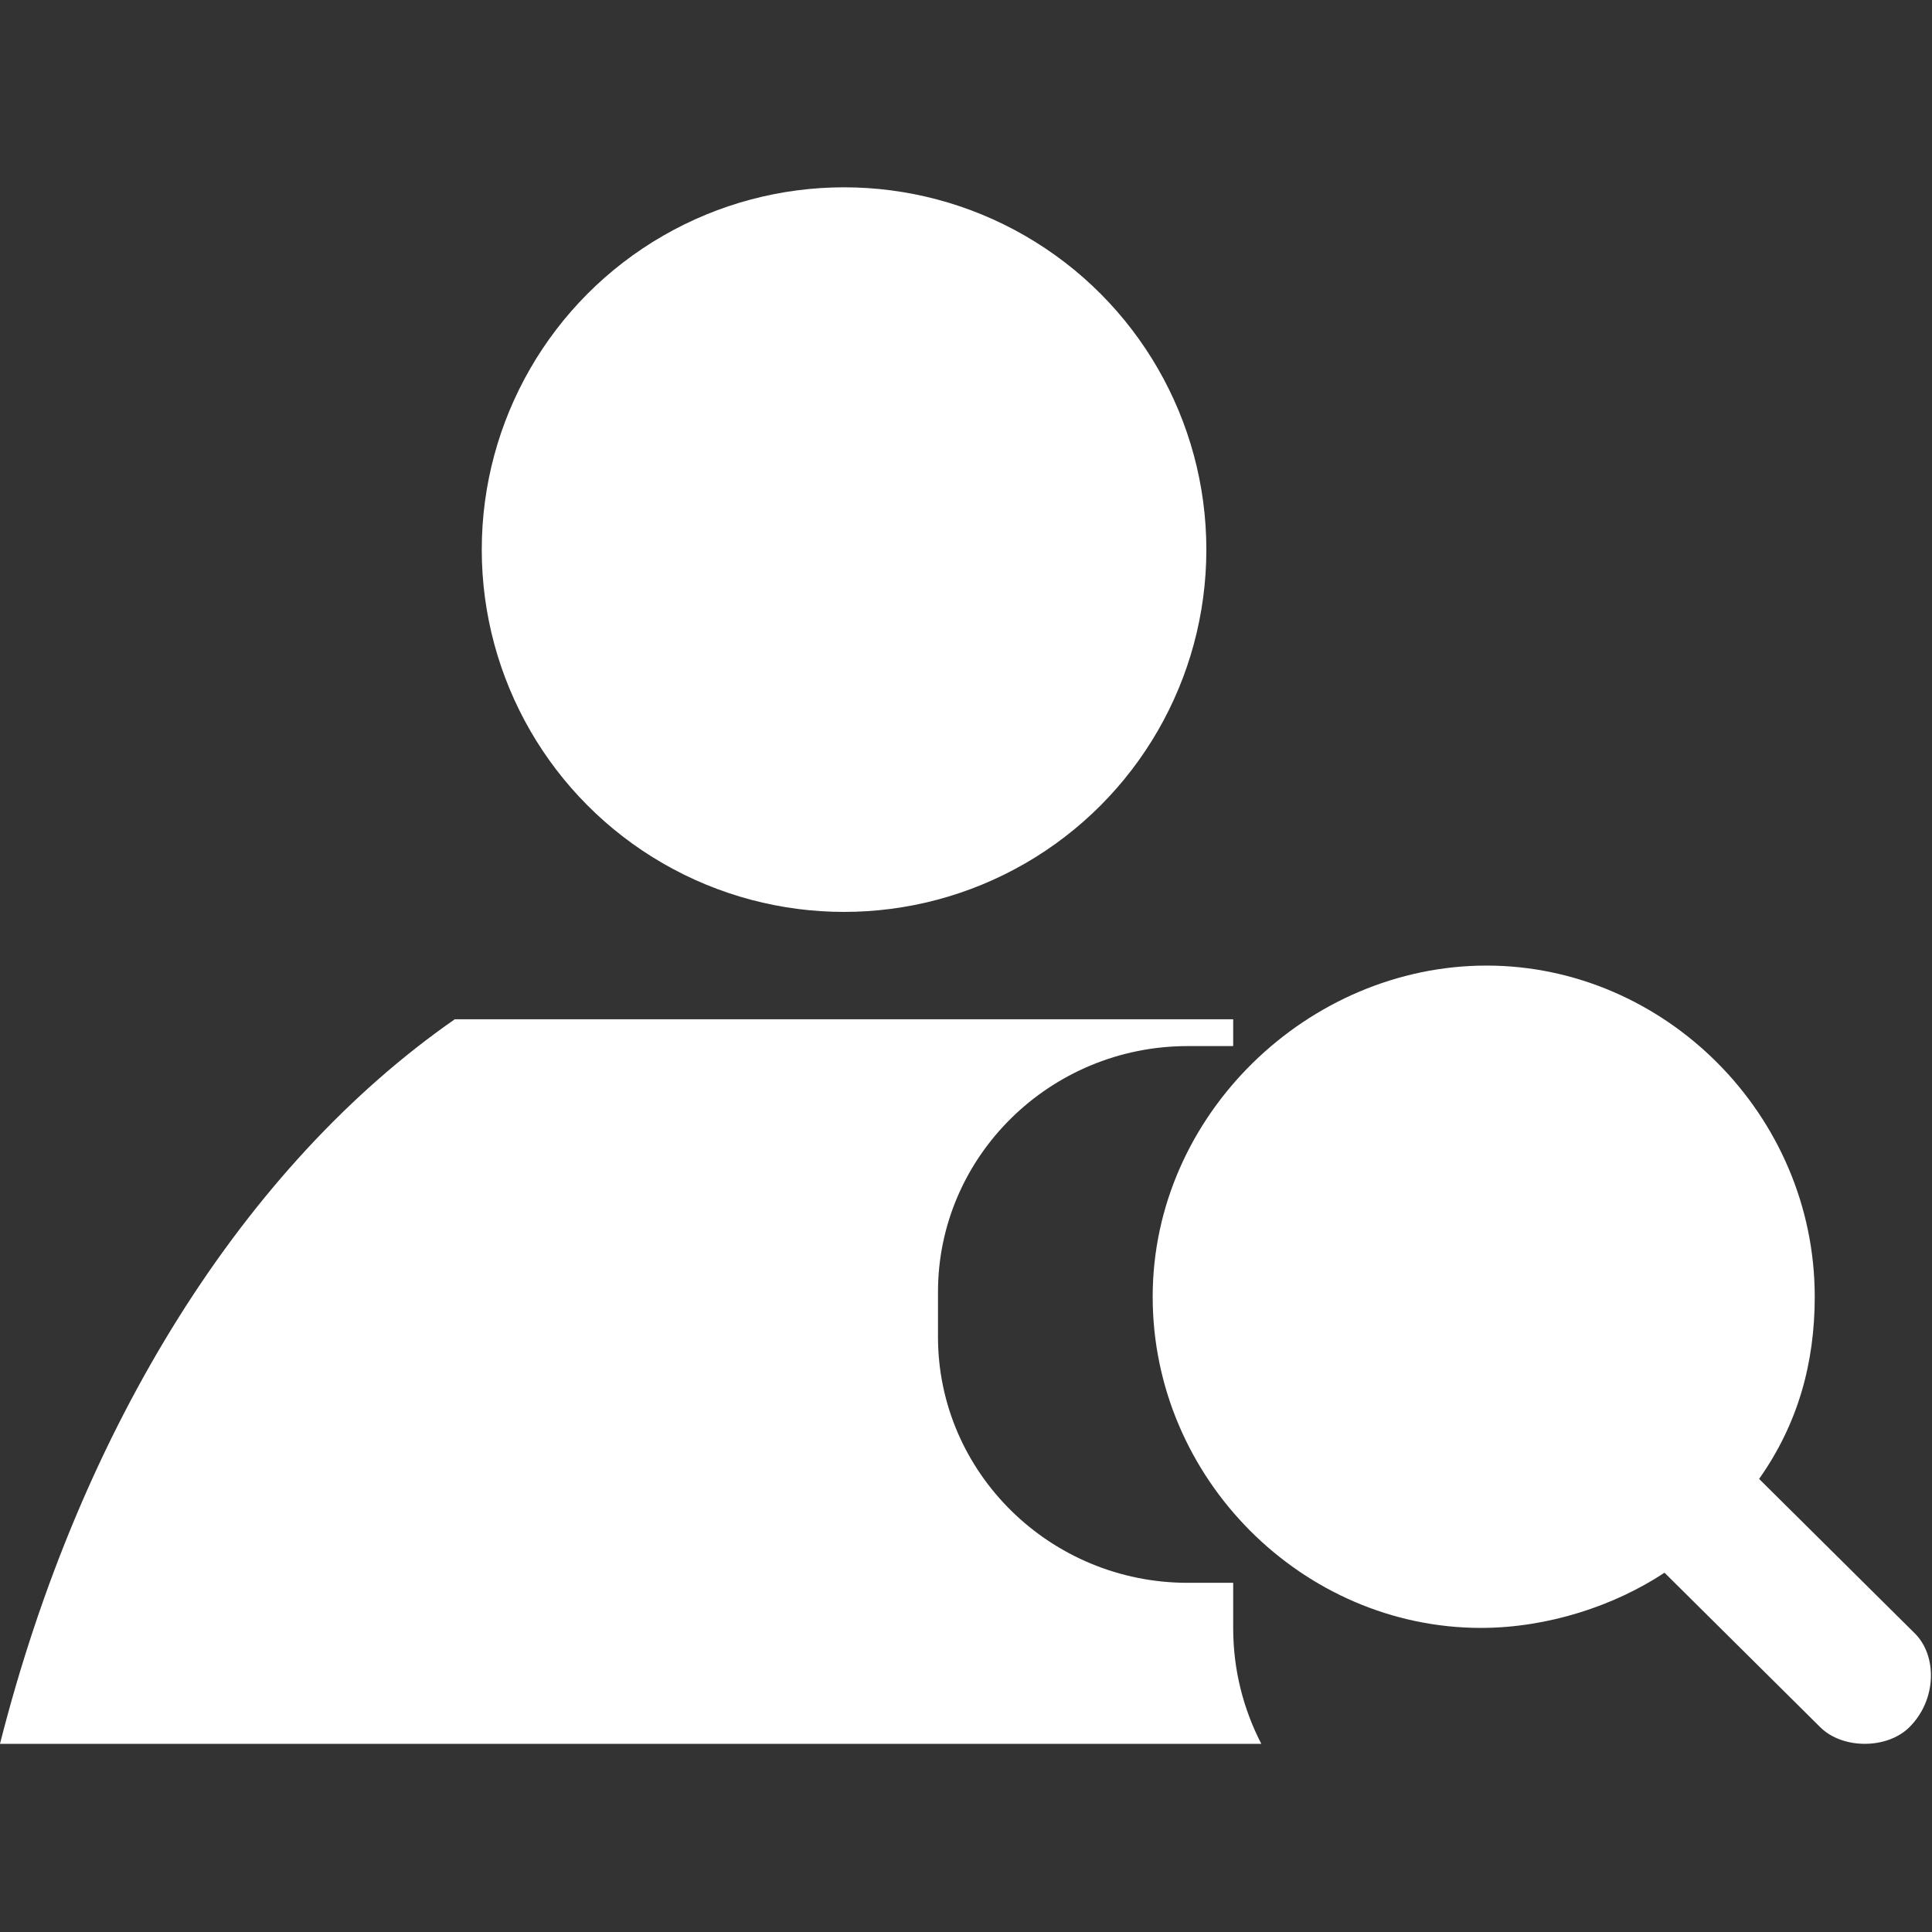 <?xml version="1.0" encoding="UTF-8" standalone="no"?>
<svg
   xmlns:dc="http://purl.org/dc/elements/1.1/"
   xmlns:cc="http://creativecommons.org/ns#"
   xmlns:rdf="http://www.w3.org/1999/02/22-rdf-syntax-ns#"
   xmlns:svg="http://www.w3.org/2000/svg"
   xmlns="http://www.w3.org/2000/svg"
   xmlns:sodipodi="http://sodipodi.sourceforge.net/DTD/sodipodi-0.dtd"
   xmlns:inkscape="http://www.inkscape.org/namespaces/inkscape"
   enable-background="new 0 0 72 58"
   height="64"
   id="Layer_1"
   version="1.1"
   viewBox="0 0 64 64"
   width="64"
   xml:space="preserve"
   sodipodi:docname="PersonSearchDark.svg"
   inkscape:version="1.0.1 (3bc2e813f5, 2020-09-07)"
   inkscape:export-filename="C:\Users\yusuf\Downloads\İkonlar\kişi_ara.png"
   inkscape:export-xdpi="96"
   inkscape:export-ydpi="96"><rect x="0" y="0" width="64" height="64" fill="#333333" stroke="none"/><metadata
     id="metadata271"><rdf:RDF><cc:Work
         rdf:about=""><dc:format>image/svg+xml</dc:format><dc:type
           rdf:resource="http://purl.org/dc/dcmitype/StillImage" /><dc:title /></cc:Work></rdf:RDF></metadata><defs
     id="defs269" /><sodipodi:namedview
     pagecolor="#ffffff"
     bordercolor="#666666"
     borderopacity="1"
     objecttolerance="10"
     gridtolerance="10"
     guidetolerance="10"
     inkscape:pageopacity="0"
     inkscape:pageshadow="2"
     inkscape:window-width="1366"
     inkscape:window-height="705"
     id="namedview267"
     showgrid="false"
     inkscape:zoom="8.05"
     inkscape:cx="15.41615"
     inkscape:cy="32"
     inkscape:window-x="-8"
     inkscape:window-y="-8"
     inkscape:window-maximized="1"
     inkscape:current-layer="layer11"
     inkscape:document-rotation="0" /><g
     inkscape:groupmode="layer"
     id="layer11"
     inkscape:label="Background"
     style="display:none"
     sodipodi:insensitive="true"><rect
       style="fill:#202020;fill-opacity:1;stroke-width:7.299"
       id="rect1614"
       width="64"
       height="64"
       x="0"
       y="0" /></g><g
     inkscape:groupmode="layer"
     id="layer12"
     inkscape:label="Icon"
     sodipodi:insensitive="true"><g
       id="g835"
       transform="matrix(0.889,0,0,0.889,-0.043,6.205)"
       style="fill:#ffffff;fill-opacity:1"><circle
         cx="31.5"
         cy="13.5"
         fill="#231f20"
         r="13.5"
         id="circle260"
         style="fill:#ffffff;fill-opacity:1" /><path
         d="M 46,52 H 44.306 C 39.175,52 35,47.889 35,42.835 V 41.164 C 35,36.111 39.175,32 44.306,32 H 46 V 31 H 16.995 C 9.182,36.436 3.059,46.132 0.048,58 h 47 C 46.382,56.711 46,55.247 46,53.693 Z"
         fill="#231f20"
         id="path262"
         style="fill:#ffffff;fill-opacity:1" /><path
         d="M 71.402,53.887 65.597,48.128 C 67.048,46.071 67.67,43.809 67.67,41.34 67.67,34.553 62.073,29 55.439,29 48.805,29 43,34.553 43,41.34 c 0,6.787 5.597,12.34 12.231,12.34 2.488,0 4.976,-0.823 6.841,-2.057 l 5.805,5.759 c 0.829,0.823 2.488,0.823 3.317,0 1.037,-1.028 1.037,-2.674 0.207,-3.496 z"
         id="path463"
         style="fill:#ffffff;fill-opacity:1;stroke-width:2.065" /></g></g></svg>
